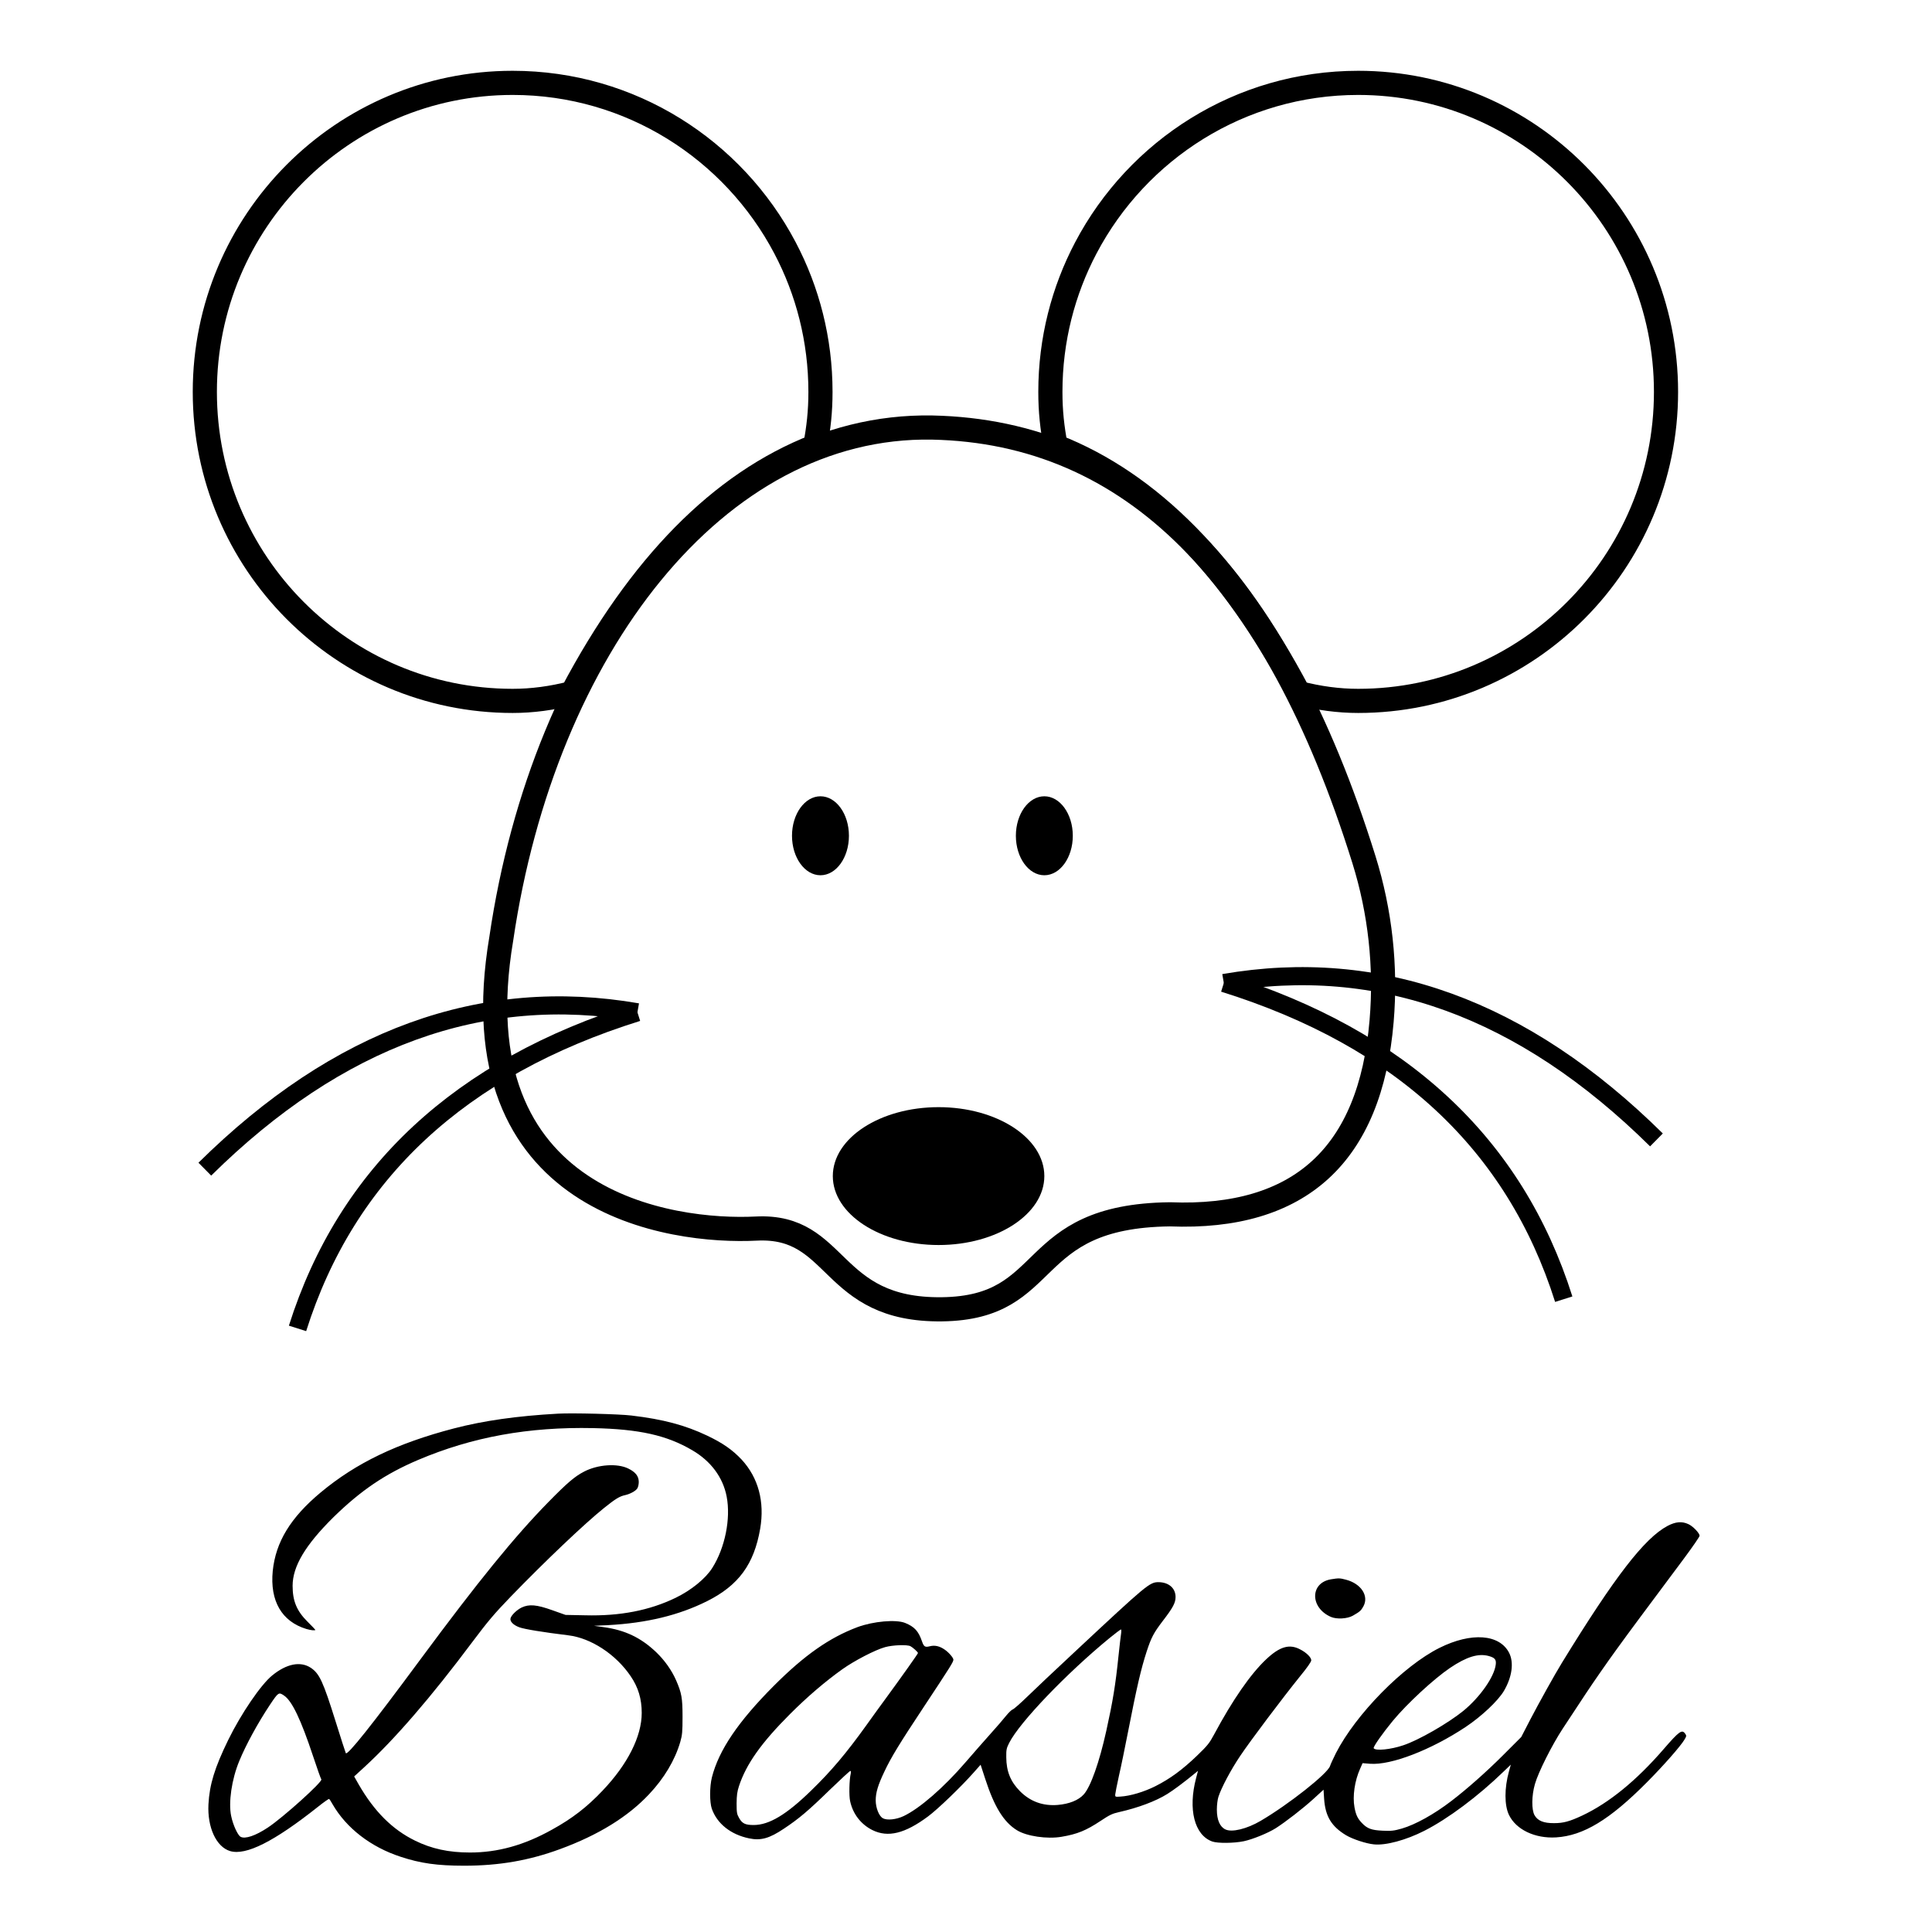 <?xml version="1.0" encoding="UTF-8" standalone="no"?>
<!DOCTYPE svg PUBLIC "-//W3C//DTD SVG 1.1//EN" "http://www.w3.org/Graphics/SVG/1.1/DTD/svg11.dtd">
<svg version="1.1" xmlns="http://www.w3.org/2000/svg" xmlns:xlink="http://www.w3.org/1999/xlink" preserveAspectRatio="xMidYMid meet" viewBox="0 0 640 640" width="640" height="640"><defs><path d="M312.05 433.72C349.75 433.24 338.62 402.85 387.54 402.26C430.56 403.96 453.95 382.61 457.68 338.2C459.2 320.18 457.21 302.04 451.83 284.78C422.49 190.73 374.81 143.01 308.8 141.63C237.17 140.37 180.19 214.72 166.06 310.92C151.14 399.24 222.84 408.39 250.53 406.98C278.21 405.58 274.36 434.2 312.05 433.72Z" id="e1r74KeVS"></path><path d="M312.05 433.72C349.75 433.24 338.62 402.85 387.54 402.26C430.56 403.96 453.95 382.61 457.68 338.2C459.2 320.18 457.21 302.04 451.83 284.78C422.49 190.73 374.81 143.01 308.8 141.63C237.17 140.37 180.19 214.72 166.06 310.92C151.14 399.24 222.84 408.39 250.53 406.98C278.21 405.58 274.36 434.2 312.05 433.72Z" id="dBf8UwIuP"></path><path d="M246.2 257.37C264.23 257.37 278.88 272.55 278.88 291.23C222.18 269.76 213.52 309.92 213.52 291.23C213.52 272.55 228.16 257.37 246.2 257.37Z" id="ajX2XFVnm"></path><path d="M376.67 257.37C358.64 257.37 343.99 272.55 343.99 291.23C401.48 268.18 409.35 309.92 409.35 291.23C409.35 272.55 394.71 257.37 376.67 257.37Z" id="b2lcaSM4Iy"></path><path d="M275.88 389.59C275.88 376.99 291.58 366.76 310.92 366.76C330.25 366.76 345.95 376.99 345.95 389.59C345.95 402.2 330.25 412.43 310.92 412.43C291.58 412.43 275.88 402.2 275.88 389.59Z" id="b5N2M7Hqoz"></path><path d="M275.88 389.59C275.88 376.99 291.58 366.76 310.92 366.76C330.25 366.76 345.95 376.99 345.95 389.59C345.95 402.2 330.25 412.43 310.92 412.43C291.58 412.43 275.88 402.2 275.88 389.59Z" id="a48ZzHv4FZ"></path><path d="M67.85 387.3C111.95 343.73 159.72 326.4 211.16 335.33" id="iP28ED2Kh"></path><path d="M67.85 387.3C111.95 343.73 159.72 326.4 211.16 335.33" id="b1P1yJRwzs"></path><path d="M98.56 440.05C114.83 388.61 152.37 353.7 211.16 335.33" id="a5cS6RIbAB"></path><path d="M98.56 440.05C114.83 388.61 152.37 353.7 211.16 335.33" id="eYudBFA8O"></path><path d="M548.72 377.61C504.62 334.04 456.86 316.72 405.41 325.64" id="b1Xt2GxlPg"></path><path d="M548.72 377.61C504.62 334.04 456.86 316.72 405.41 325.64" id="bwez5c0Tn"></path><path d="M518.01 430.37C501.74 378.92 464.2 344.01 405.41 325.64" id="a9ZfBwnOP"></path><path d="M518.01 430.37C501.74 378.92 464.2 344.01 405.41 325.64" id="ayHc2mT2v"></path><path d="M270.03 148.83C228.01 162.29 201.87 208.09 192.85 225.44C186.28 229.64 179.53 232.18 169.82 232.18C113.54 232.18 67.85 186.31 67.85 129.82C67.85 73.32 113.54 27.45 169.82 27.45C208.93 27.45 242.93 49.61 260.03 82.09C267.54 96.34 271.79 112.58 271.79 129.82C271.79 136.31 271.19 142.67 270.03 148.83Z" id="b2nJMotLd9"></path><path d="M270.03 147.83C238.71 160.11 211.88 187.36 189.54 229.57C182.87 231.31 176.29 232.18 169.82 232.18C113.54 232.18 67.85 186.31 67.85 129.82C67.85 73.32 113.54 27.45 169.82 27.45C208.93 27.45 242.93 49.61 260.03 82.09C267.54 96.34 271.79 112.58 271.79 129.82C271.79 136.31 271.19 141.67 270.03 147.83Z" id="b2eKIXInvN"></path><path d="M347.71 148.83C389.73 162.29 419.6 208.09 428.61 225.44C435.19 229.64 438.21 232.18 447.92 232.18C504.2 232.18 549.89 186.31 549.89 129.82C549.89 73.32 504.2 27.45 447.92 27.45C408.81 27.45 374.81 49.61 357.71 82.09C350.21 96.34 345.95 112.58 345.95 129.82C345.95 136.31 346.56 142.67 347.71 148.83Z" id="a19NAvKCgG"></path><path d="M150.38 473.18C131.52 478.1 117.97 484.61 106.21 494.41C96.25 502.72 91.33 510.79 90.35 520.4C89.38 530.33 93.32 537.14 101.49 539.62C102.99 540.07 104.46 540.2 104.46 539.91C104.46 539.84 103.32 538.64 101.91 537.24C98.3 533.66 96.93 530.37 96.93 525.32C96.93 518.87 101.17 511.77 110.51 502.55C119.57 493.7 127.61 488.26 138.49 483.63C156.43 476.01 175.16 472.62 196.52 473.08C211.73 473.41 220.85 475.43 229.32 480.41C235.51 484.02 239.51 489.43 240.72 495.78C242.12 503.11 240.16 512.75 235.96 519.39C233.72 522.94 228.99 526.78 223.82 529.29C215.15 533.49 205.38 535.38 193.89 535.09C193.45 535.08 191.27 535.04 187.34 534.96C184.7 534.02 183.24 533.5 182.94 533.4C177.76 531.54 175.26 531.34 172.78 532.52C171.19 533.3 169.46 534.99 169.13 536.03C168.81 537.08 170.01 538.31 172.03 539.06C173.69 539.68 179.85 540.69 188.32 541.73C195.81 542.64 204.08 548.08 208.93 555.28C211.44 558.96 212.58 562.8 212.58 567.43C212.58 575.21 207.92 584.43 199.62 593.16C194.44 598.63 189.55 602.41 182.81 606.12C173.6 611.26 164.87 613.67 155.68 613.67C148.68 613.67 142.95 612.44 137.48 609.73C130.02 606.09 124 600.09 118.85 591.17C118.75 590.99 118.24 590.09 117.32 588.47C119.39 586.57 120.54 585.52 120.77 585.31C130.8 576.09 142.85 562.15 156.43 543.98C161.64 537.04 163.73 534.57 169.13 528.97C180.31 517.4 193.66 504.7 200.04 499.59C203.85 496.53 205.22 495.68 207.04 495.29C208.67 494.93 210.5 493.96 211.08 493.11C211.37 492.72 211.6 491.74 211.6 490.93C211.6 489.01 210.53 487.64 208.12 486.47C204.47 484.67 198.02 485.13 193.5 487.48C190.37 489.1 187.96 491.16 181.64 497.6C170.5 508.97 158.45 523.76 139.3 549.65C122.99 571.73 115.04 581.66 114.55 580.75C114.42 580.49 112.89 575.73 111.16 570.2C107.03 557.01 105.82 554.4 102.96 552.48C99.54 550.23 94.95 551.11 90.16 555.02C86.41 558.08 79.9 567.62 75.6 576.38C71.11 585.6 69.41 591.11 69.05 597.72C68.66 605.37 71.66 611.82 76.22 613.19C81.46 614.75 90.78 610.06 105.24 598.6C107.19 597.03 108.88 595.86 109.01 595.93C109.18 596.02 109.67 596.77 110.15 597.65C114.71 605.57 122.82 611.85 132.69 615.07C139.3 617.26 144.87 618.04 153.8 618.04C165.36 618.04 175.29 616.31 185.55 612.53C198.15 607.91 207.99 601.85 214.99 594.39C220.01 589.09 223.59 583.06 225.35 577.04C226 574.76 226.1 573.71 226.1 568.73C226.1 562.45 225.8 560.85 223.95 556.58C222.48 553.26 220.2 550.04 217.43 547.37C212.32 542.48 207.04 539.97 199.88 539C199.67 538.97 198.64 538.83 196.78 538.57C199.56 538.44 201.1 538.36 201.41 538.35C214.21 537.66 224.86 535.09 234.24 530.4C244.69 525.16 249.8 518.15 251.82 506.4C253.35 497.44 251.2 489.49 245.67 483.5C242.64 480.28 239.42 478.03 234.3 475.59C226.97 472.1 219.65 470.15 209.16 468.91C205.12 468.42 189.72 468.03 184.9 468.29C171.28 469.04 160.28 470.61 150.38 473.18ZM103.71 581.76C105.04 585.8 106.28 589.25 106.44 589.44C107.03 590.13 93.68 602.15 88.69 605.43C84.65 608.11 81.2 609.28 79.7 608.46C78.76 607.94 77.2 604.59 76.58 601.59C75.63 597.13 76.74 589.44 79.25 583.39C81.43 578.05 85.47 570.65 89.51 564.6C92.21 560.59 92.34 560.49 94.07 561.66C96.7 563.39 99.67 569.58 103.71 581.76Z" id="a2Mnq1BHOR"></path><path d="M517.41 550.82C515.13 554.5 509.73 564.24 506.96 569.55C506.76 569.94 505.75 571.89 503.93 575.41C500.2 579.14 498.12 581.21 497.71 581.63C492.43 586.9 486.02 592.6 480.77 596.61C475.04 601.01 468.85 604.43 464.39 605.73C461.75 606.48 460.91 606.57 458.04 606.44C454.33 606.28 452.9 605.76 451.1 603.84C449.7 602.37 449.15 601.17 448.69 598.69C448.01 595.01 448.76 589.9 450.55 585.93C450.61 585.8 450.88 585.18 451.37 584.07C452.87 584.19 453.71 584.25 453.87 584.27C460.84 584.79 474 579.71 485.5 572.09C490.87 568.5 496.24 563.42 498.2 560.13C500.9 555.51 501.55 550.75 499.92 547.53C496.73 541.31 487.39 540.63 476.87 545.87C464.88 551.83 449.12 567.88 442.54 580.75C441.69 582.47 440.78 584.4 440.59 585.02C439.77 587.56 426.87 597.75 417.59 603.19C413.03 605.86 408.08 607.06 405.93 606.02C404.08 605.14 403.1 602.86 403.1 599.44C403.1 597.91 403.33 596.09 403.62 595.21C404.6 592.18 407.72 586.29 410.82 581.69C414.24 576.58 424.82 562.54 430.65 555.31C433.03 552.41 434.37 550.49 434.37 550C434.37 549.03 432.77 547.43 430.65 546.36C427.1 544.5 423.91 545.45 419.42 549.68C414.21 554.6 408.28 563.19 402.22 574.5C400.62 577.49 400.04 578.21 396.46 581.66C391.67 586.25 387.6 589.25 382.75 591.69C379 593.58 374.41 594.95 371.18 595.14C369.46 595.27 369.39 595.24 369.43 594.46C369.46 594 370.01 591.24 370.66 588.27C371.35 585.31 372.68 578.79 373.66 573.78C376.56 558.93 377.96 552.9 379.85 547.07C381.41 542.35 382.13 540.98 385.22 536.91C388.57 532.55 389.42 530.95 389.42 529.03C389.42 526.1 387.17 524.15 383.79 524.11C380.82 524.11 379.91 524.9 356.37 546.88C349.56 553.23 342.23 560.13 340.08 562.25C337.93 564.33 335.85 566.16 335.49 566.26C335.1 566.39 334.12 567.33 333.28 568.37C332.46 569.42 330.15 572.09 328.16 574.3C326.18 576.51 322.4 580.81 319.79 583.84C312.63 592.15 304.68 599.05 299.37 601.59C296.9 602.76 293.84 603.09 292.44 602.31C291.2 601.62 290.09 598.89 290.09 596.38C290.09 593.84 290.84 591.3 292.99 586.81C295.2 582.12 297.97 577.59 305.95 565.54C315.07 551.76 315.82 550.53 315.82 549.78C315.82 549.16 314.32 547.4 312.95 546.46C311.26 545.28 309.66 544.92 308 545.35C306.44 545.74 306.05 545.51 305.43 543.75C304.26 540.33 302.95 538.9 299.86 537.63C296.83 536.39 289.24 537.08 284.07 539C274.78 542.48 266.45 548.31 256.35 558.44C244.56 570.26 238.11 579.77 235.83 588.76C235.05 591.85 235.05 597 235.8 599.18C237.56 604.13 242.05 607.71 248.14 608.98C252.02 609.8 254.85 609.02 259.74 605.73C264.66 602.47 267.91 599.7 274.88 592.9C278.43 589.48 281.49 586.64 281.69 586.64C281.88 586.64 281.95 587 281.82 587.52C281.33 589.54 281.2 594.88 281.62 596.67C282.53 600.91 285.21 604.36 289.02 606.25C294.16 608.79 299.8 607.39 307.42 601.72C310.64 599.34 318.42 591.85 322.56 587.16C322.71 586.99 323.47 586.14 324.84 584.59C325.76 587.41 326.27 588.97 326.37 589.28C329.37 598.53 332.49 603.58 336.86 606.28C340.05 608.27 346.86 609.28 351.64 608.46C356.85 607.58 359.75 606.41 364.64 603.16C367.54 601.23 368.45 600.78 370.66 600.29C377.01 598.86 382.84 596.67 386.65 594.3C388.71 593.03 392.42 590.26 395.94 587.36C396 587.31 396.3 587.06 396.85 586.61C396.48 588.04 396.27 588.83 396.23 588.99C393.49 599.34 395.67 607.94 401.6 610.03C403.39 610.65 408.77 610.61 412.02 609.93C414.95 609.31 420 607.26 422.64 605.6C425.9 603.51 431.66 599.05 435.08 595.93C435.31 595.72 436.42 594.7 438.44 592.86C438.55 594.66 438.62 595.66 438.63 595.86C439.02 601.66 441.04 605.01 445.89 607.94C448.08 609.25 452.51 610.71 455.11 610.97C458.99 611.39 465.76 609.57 471.82 606.48C479.7 602.47 489.63 595.05 498.1 586.84C498.26 586.69 499.05 585.93 500.48 584.56C500.11 585.91 499.9 586.66 499.86 586.81C498.33 592.34 498.33 598.01 499.86 601.2C502.2 606.09 508.49 609.08 515.46 608.66C524.51 608.11 533.27 602.8 545.58 590.39C550.99 584.95 556.72 578.44 557.99 576.29C558.68 575.15 558.71 574.95 558.25 574.33C557.18 572.8 556.3 573.42 551.05 579.48C542.03 589.9 532.98 597.26 524.12 601.43C519.95 603.38 517.9 603.94 514.81 603.94C511.35 603.97 509.37 603.16 508.33 601.3C507.32 599.48 507.35 594.85 508.46 591.01C509.56 587.1 514.12 578.05 517.67 572.64C519.27 570.23 522.72 565.02 525.29 561.08C527.9 557.14 532.43 550.62 535.36 546.59C540.27 539.81 543.53 535.45 557.89 516.2C560.69 512.42 563.01 509.07 563.01 508.74C563.01 507.86 560.76 505.52 559.26 504.87C557.11 503.89 555.06 504.08 552.39 505.48C544.74 509.56 534.93 522.26 517.41 550.82ZM370.5 548.7C369.52 558.21 368.64 563.55 366.49 573.29C364.18 583.78 361.28 591.92 359 594.43C357.28 596.35 354.18 597.59 350.37 597.91C345.49 598.3 341.32 596.8 337.9 593.38C334.77 590.23 333.37 586.81 333.34 582.12C333.31 579.61 333.41 579.12 334.32 577.33C337.77 570.52 353.27 554.34 367.57 542.61C369.46 541.08 371.15 539.78 371.31 539.78C371.48 539.75 371.48 540.36 371.38 541.11C371.25 541.9 370.86 545.28 370.5 548.7ZM304.09 547.59C304.09 547.82 298.85 555.22 293.25 562.87C291.85 564.76 289.02 568.67 286.93 571.6C280.26 580.88 275.34 586.71 268.69 593.16C260.55 601.1 254.79 604.56 249.67 604.56C246.87 604.56 245.86 604.07 244.82 602.21C244.11 600.97 244.01 600.45 244.01 597.39C244.04 594.72 244.2 593.48 244.79 591.69C247.2 584.36 252.18 577.33 261.76 567.75C267.42 562.09 273.32 557.04 279.02 552.97C282.99 550.14 289.9 546.55 293.18 545.64C295.76 544.92 300.48 544.76 301.59 545.32C302.43 545.77 304.09 547.27 304.09 547.59ZM495.49 551.37C495.04 555.41 490.32 562.19 484.71 566.78C479.6 570.91 469.96 576.45 464.88 578.14C460.65 579.58 455.6 580.06 455.05 579.12C454.78 578.73 458.11 574.01 461.43 570C466.18 564.27 475.01 556.13 480.35 552.51C485.82 548.83 489.7 547.63 493.15 548.57C495.17 549.13 495.69 549.74 495.49 551.37Z" id="a2CEOm88gp"></path><path d="M440.85 535.61C442.77 536.46 446.32 536.26 448.14 535.22C450.42 533.92 450.84 533.56 451.59 532.22C453.58 528.74 450.94 524.63 445.89 523.3C443.81 522.75 443.48 522.75 440.88 523.17C433.94 524.34 433.91 532.55 440.85 535.61Z" id="a7j3Pfaom"></path><path d="M336.52 276.86C336.52 269.64 340.75 263.78 345.95 263.78C351.15 263.78 355.38 269.64 355.38 276.86C355.38 284.08 351.15 289.94 345.95 289.94C340.75 289.94 336.52 284.08 336.52 276.86Z" id="aaJ4ag7DZ"></path><path d="M262.36 276.86C262.36 269.64 266.59 263.78 271.79 263.78C276.99 263.78 281.22 269.64 281.22 276.86C281.22 284.08 276.99 289.94 271.79 289.94C266.59 289.94 262.36 284.08 262.36 276.86Z" id="b1W7LYX7OG"></path><path d="M349.71 147.83C381.03 160.11 407.86 187.36 430.2 229.57C436.87 231.31 443.45 232.18 449.92 232.18C506.2 232.18 551.89 186.31 551.89 129.82C551.89 73.32 506.2 27.45 449.92 27.45C410.81 27.45 376.81 49.61 359.71 82.09C352.2 96.34 347.95 112.58 347.95 129.82C347.95 136.31 348.55 141.67 349.71 147.83Z" id="b3ZhsZmqmY"></path></defs><g><g><g><use xlink:href="#e1r74KeVS" opacity="1" fill="#000000" fill-opacity="0"></use><g><use xlink:href="#e1r74KeVS" opacity="1" fill-opacity="0" stroke="#000000" stroke-width="1" stroke-opacity="0"></use></g></g><g><use xlink:href="#dBf8UwIuP" opacity="1" fill="#000000" fill-opacity="0"></use><g><use xlink:href="#dBf8UwIuP" opacity="1" fill-opacity="0" stroke="#000000" stroke-width="8" stroke-opacity="1"></use></g></g><g><use xlink:href="#ajX2XFVnm" opacity="1" fill="#000000" fill-opacity="0"></use><g><use xlink:href="#ajX2XFVnm" opacity="1" fill-opacity="0" stroke="#000000" stroke-width="1" stroke-opacity="0"></use></g></g><g><use xlink:href="#b2lcaSM4Iy" opacity="1" fill="#000000" fill-opacity="0"></use><g><use xlink:href="#b2lcaSM4Iy" opacity="1" fill-opacity="0" stroke="#000000" stroke-width="1" stroke-opacity="0"></use></g></g><g><use xlink:href="#b5N2M7Hqoz" opacity="1" fill="#000000" fill-opacity="1"></use><g><use xlink:href="#b5N2M7Hqoz" opacity="1" fill-opacity="0" stroke="#000000" stroke-width="1" stroke-opacity="0"></use></g></g><g><use xlink:href="#a48ZzHv4FZ" opacity="1" fill="#000000" fill-opacity="0"></use><g><use xlink:href="#a48ZzHv4FZ" opacity="1" fill-opacity="0" stroke="#000000" stroke-width="1" stroke-opacity="0"></use></g></g><g><use xlink:href="#iP28ED2Kh" opacity="1" fill="#000000" fill-opacity="0"></use><g><use xlink:href="#iP28ED2Kh" opacity="1" fill-opacity="0" stroke="#000000" stroke-width="1" stroke-opacity="0"></use></g></g><g><use xlink:href="#b1P1yJRwzs" opacity="1" fill="#000000" fill-opacity="0"></use><g><use xlink:href="#b1P1yJRwzs" opacity="1" fill-opacity="0" stroke="#000000" stroke-width="6" stroke-opacity="1"></use></g></g><g><use xlink:href="#a5cS6RIbAB" opacity="1" fill="#000000" fill-opacity="0"></use><g><use xlink:href="#a5cS6RIbAB" opacity="1" fill-opacity="0" stroke="#000000" stroke-width="1" stroke-opacity="0"></use></g></g><g><use xlink:href="#eYudBFA8O" opacity="1" fill="#000000" fill-opacity="0"></use><g><use xlink:href="#eYudBFA8O" opacity="1" fill-opacity="0" stroke="#000000" stroke-width="6" stroke-opacity="1"></use></g></g><g><use xlink:href="#b1Xt2GxlPg" opacity="1" fill="#000000" fill-opacity="0"></use><g><use xlink:href="#b1Xt2GxlPg" opacity="1" fill-opacity="0" stroke="#000000" stroke-width="1" stroke-opacity="0"></use></g></g><g><use xlink:href="#bwez5c0Tn" opacity="1" fill="#000000" fill-opacity="0"></use><g><use xlink:href="#bwez5c0Tn" opacity="1" fill-opacity="0" stroke="#000000" stroke-width="6" stroke-opacity="1"></use></g></g><g><use xlink:href="#a9ZfBwnOP" opacity="1" fill="#000000" fill-opacity="0"></use><g><use xlink:href="#a9ZfBwnOP" opacity="1" fill-opacity="0" stroke="#000000" stroke-width="1" stroke-opacity="0"></use></g></g><g><use xlink:href="#ayHc2mT2v" opacity="1" fill="#000000" fill-opacity="0"></use><g><use xlink:href="#ayHc2mT2v" opacity="1" fill-opacity="0" stroke="#000000" stroke-width="6" stroke-opacity="1"></use></g></g><g><use xlink:href="#b2nJMotLd9" opacity="1" fill="#000000" fill-opacity="0"></use><g><use xlink:href="#b2nJMotLd9" opacity="1" fill-opacity="0" stroke="#000000" stroke-width="1" stroke-opacity="0"></use></g></g><g><use xlink:href="#b2eKIXInvN" opacity="1" fill="#000000" fill-opacity="0"></use><g><use xlink:href="#b2eKIXInvN" opacity="1" fill-opacity="0" stroke="#000000" stroke-width="8" stroke-opacity="1"></use></g></g><g><use xlink:href="#a19NAvKCgG" opacity="1" fill="#000000" fill-opacity="0"></use><g><use xlink:href="#a19NAvKCgG" opacity="1" fill-opacity="0" stroke="#000000" stroke-width="1" stroke-opacity="0"></use></g></g><g><use xlink:href="#a2Mnq1BHOR" opacity="1" fill="#000000" fill-opacity="1"></use><g><use xlink:href="#a2Mnq1BHOR" opacity="1" fill-opacity="0" stroke="#000000" stroke-width="1" stroke-opacity="0"></use></g></g><g><use xlink:href="#a2CEOm88gp" opacity="1" fill="#000000" fill-opacity="1"></use><g><use xlink:href="#a2CEOm88gp" opacity="1" fill-opacity="0" stroke="#000000" stroke-width="1" stroke-opacity="0"></use></g></g><g><use xlink:href="#a7j3Pfaom" opacity="1" fill="#000000" fill-opacity="1"></use><g><use xlink:href="#a7j3Pfaom" opacity="1" fill-opacity="0" stroke="#000000" stroke-width="1" stroke-opacity="0"></use></g></g><g><use xlink:href="#aaJ4ag7DZ" opacity="1" fill="#000000" fill-opacity="1"></use><g><use xlink:href="#aaJ4ag7DZ" opacity="1" fill-opacity="0" stroke="#000000" stroke-width="1" stroke-opacity="0"></use></g></g><g><use xlink:href="#b1W7LYX7OG" opacity="1" fill="#000000" fill-opacity="1"></use><g><use xlink:href="#b1W7LYX7OG" opacity="1" fill-opacity="0" stroke="#000000" stroke-width="1" stroke-opacity="0"></use></g></g><g><use xlink:href="#b3ZhsZmqmY" opacity="1" fill="#000000" fill-opacity="0"></use><g><use xlink:href="#b3ZhsZmqmY" opacity="1" fill-opacity="0" stroke="#000000" stroke-width="8" stroke-opacity="1"></use></g></g></g></g></svg>